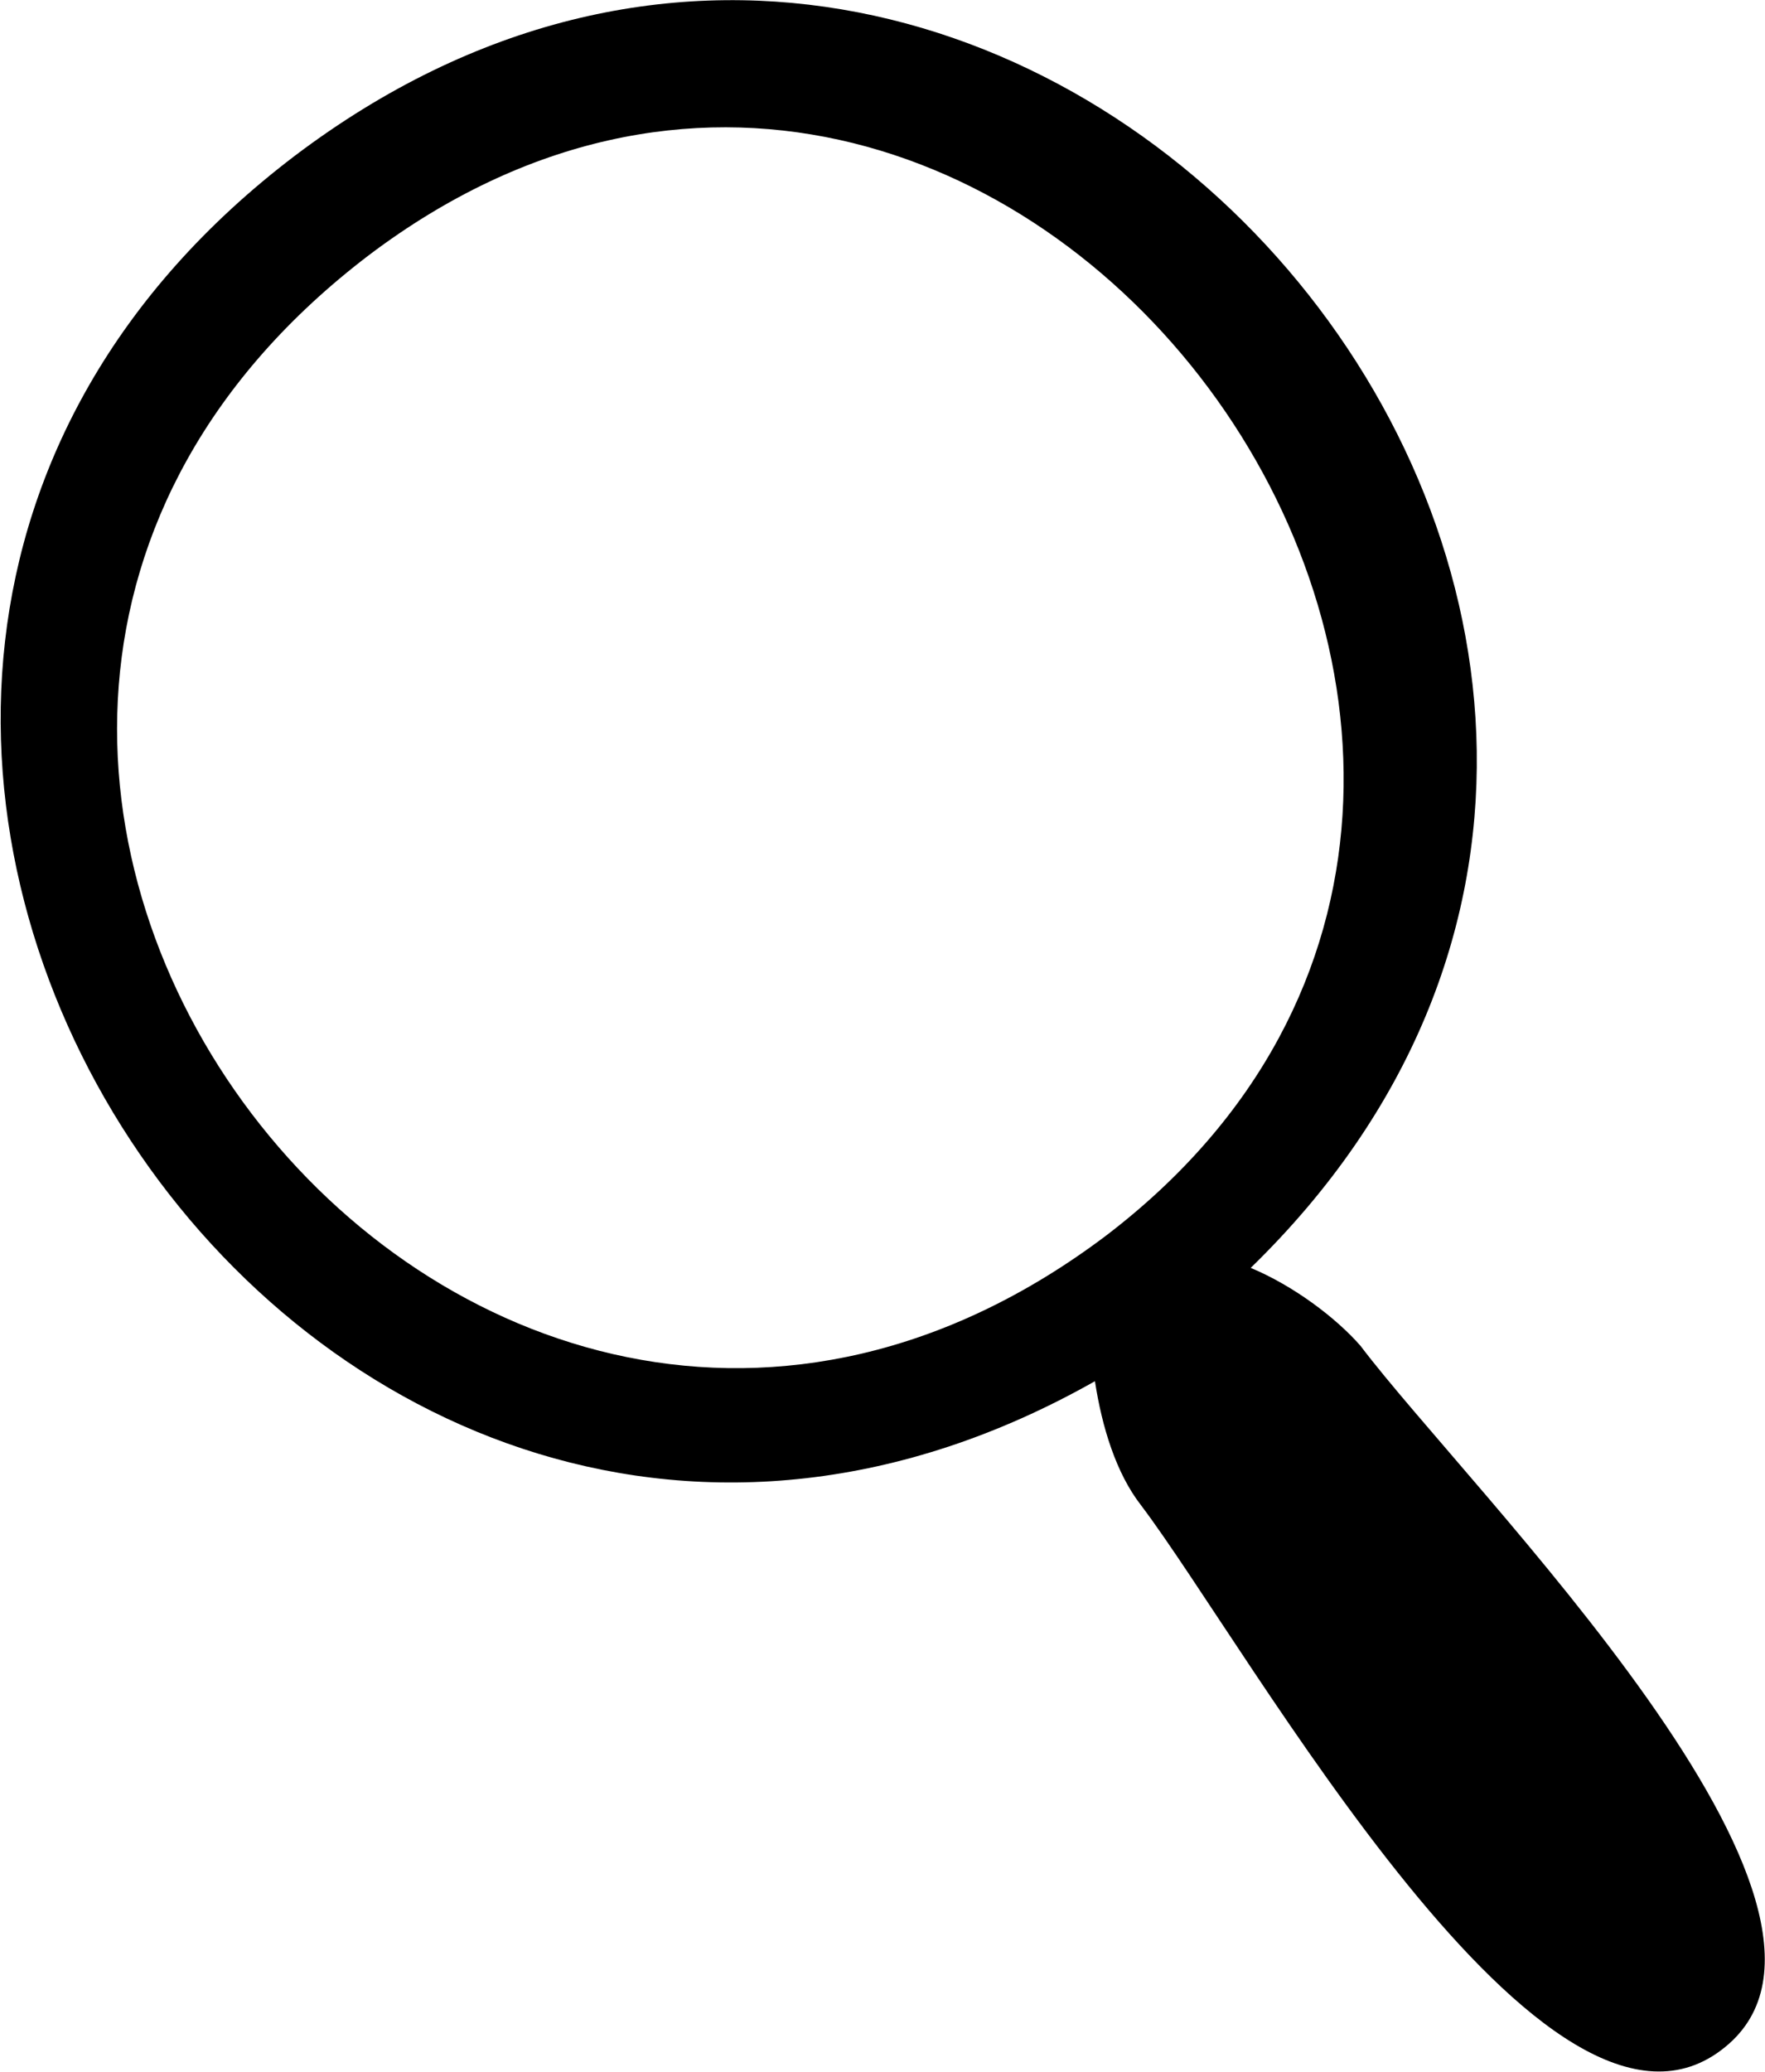 <svg xmlns="http://www.w3.org/2000/svg" xml:space="preserve" width="5.026mm" height="5.898mm" version="1.1" style="shape-rendering:geometricPrecision; text-rendering:geometricPrecision; image-rendering:optimizeQuality; fill-rule:evenodd; clip-rule:evenodd" viewBox="0 0 498 585" xmlns:xlink="http://www.w3.org/1999/xlink">
<defs>
<style type="text/css">
   
    .fil0 {fill:black}
   
  </style>
</defs>
<g id="Layer_x0020_1">
<path class="fil0" d="M322 425c-7,-9 -11,-22 -13,-35 -221,125 -430,-191 -226,-346 205,-155 453,136 270,314 12,5 24,14 31,22 31,41 151,159 103,198 -50,41 -134,-112 -165,-153zm-10 -76c176,-134 -29,-412 -208,-277 -184,140 26,414 208,277z" id="id_102"></path>
</g>
</svg>